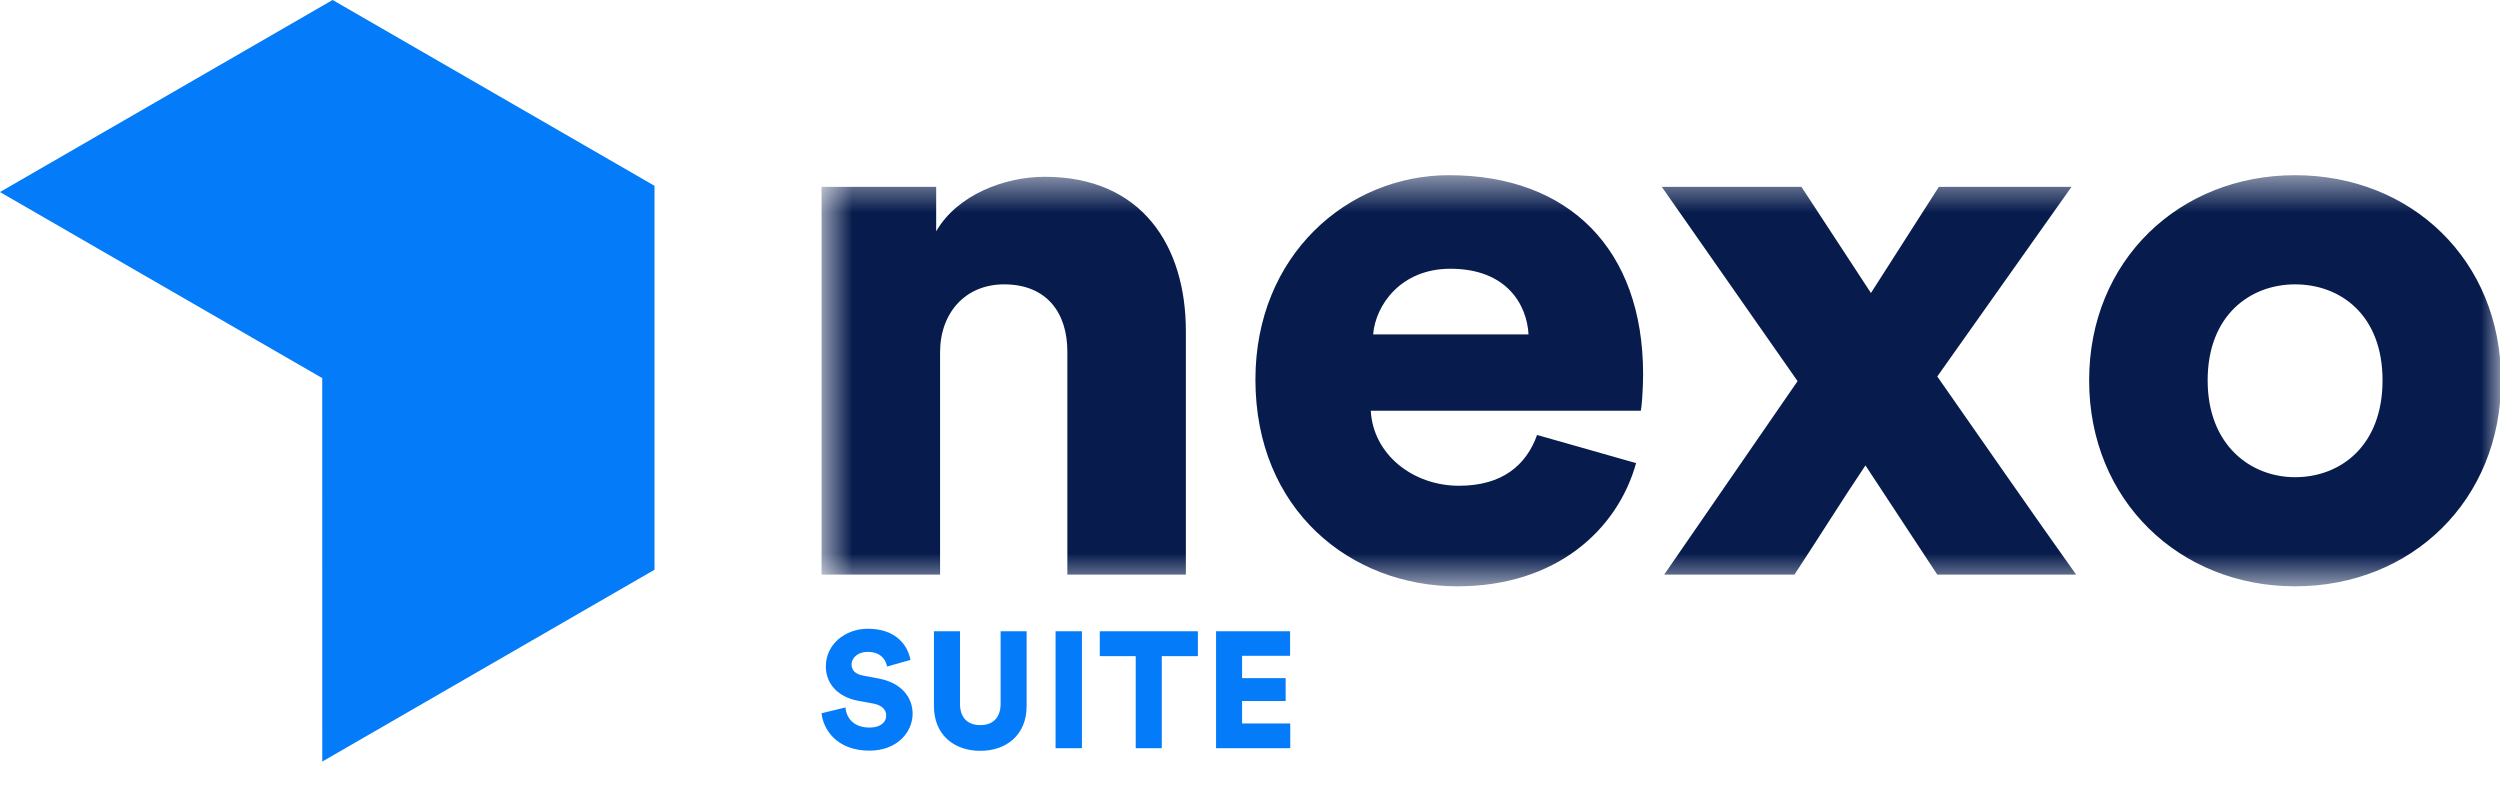 <?xml version="1.0" encoding="UTF-8"?>
<svg width="66px" height="21px" viewBox="0 0 66 21" version="1.1" xmlns="http://www.w3.org/2000/svg" xmlns:xlink="http://www.w3.org/1999/xlink">
    <!-- Generator: Sketch 55.2 (78181) - https://sketchapp.com -->
    <title>Group 10</title>
    <desc>Created with Sketch.</desc>
    <defs>
        <polygon id="path-1" points="0.689 0.52 45.027 0.52 45.027 11.374 0.689 11.374"></polygon>
    </defs>
    <g id="Page-1" stroke="none" stroke-width="1" fill="none" fill-rule="evenodd">
        <g id="Group-10" transform="translate(-1, 0)">
            <g id="Group-3" transform="translate(22, 4.105)">
                <mask id="mask-2" fill="white">
                    <use xlink:href="#path-1"></use>
                </mask>
                <g id="Clip-2"></g>
                <path d="M3.818,5.194 C3.818,4.164 4.478,3.402 5.508,3.402 C6.642,3.402 7.178,4.164 7.178,5.173 L7.178,11.065 L10.307,11.065 L10.307,4.638 C10.307,2.393 9.154,0.562 6.581,0.562 C5.529,0.562 4.272,1.035 3.715,2.002 L3.715,0.829 L0.689,0.829 L0.689,11.065 L3.818,11.065 L3.818,5.194 Z M15.251,4.723 C15.313,3.959 15.972,2.99 17.291,2.99 C18.776,2.99 19.311,3.939 19.353,4.723 L15.251,4.723 Z M19.579,7.378 C19.291,8.183 18.652,8.719 17.518,8.719 C16.302,8.719 15.251,7.894 15.189,6.739 L22.317,6.739 C22.337,6.677 22.378,6.204 22.378,5.772 C22.378,2.475 20.423,0.52 17.25,0.52 C14.592,0.52 12.143,2.619 12.143,5.916 C12.143,9.357 14.654,11.374 17.477,11.374 C20.073,11.374 21.699,9.892 22.193,8.121 L19.579,7.378 Z M22.934,11.065 L26.374,11.065 C26.93,10.221 27.692,9.006 28.248,8.182 L30.144,11.065 L33.81,11.065 C32.636,9.417 31.297,7.481 30.144,5.834 L33.687,0.829 L30.185,0.829 L28.393,3.63 L26.559,0.829 L22.872,0.829 L26.456,5.957 L22.934,11.065 Z M39.59,8.493 C38.416,8.493 37.282,7.648 37.282,5.937 C37.282,4.206 38.416,3.402 39.59,3.402 C40.786,3.402 41.899,4.206 41.899,5.937 C41.899,7.668 40.786,8.493 39.59,8.493 L39.59,8.493 Z M39.59,0.52 C36.541,0.52 34.153,2.764 34.153,5.937 C34.153,9.11 36.541,11.374 39.59,11.374 C42.66,11.374 45.028,9.11 45.028,5.937 C45.028,2.764 42.66,0.52 39.59,0.52 L39.59,0.52 Z" id="Fill-1" fill="#071c4d" mask="url(#mask-2)"></path>
            </g>
            <polygon id="Fill-4" fill="#047bf8" points="18.279 15.041 9.508 20.105 9.508 20.105 9.507 9.97 9.497 9.976 0.999 5.07 9.78 0 9.782 0 18.275 4.903 18.279 4.901"></polygon>
            <g id="Group-9" transform="translate(22, 16.105)" fill="#047bf8">
                <path d="M3.036,1.317 C2.971,0.956 2.679,0.494 1.908,0.494 C1.316,0.494 0.802,0.903 0.802,1.487 C0.802,1.944 1.12,2.293 1.642,2.393 L2.065,2.471 C2.27,2.511 2.396,2.624 2.396,2.781 C2.396,2.972 2.231,3.103 1.961,3.103 C1.538,3.103 1.346,2.855 1.32,2.572 L0.689,2.724 C0.733,3.16 1.098,3.712 1.952,3.712 C2.688,3.712 3.093,3.221 3.093,2.737 C3.093,2.297 2.788,1.918 2.2,1.809 L1.786,1.731 C1.573,1.692 1.481,1.583 1.481,1.435 C1.481,1.265 1.647,1.104 1.904,1.104 C2.279,1.104 2.396,1.348 2.418,1.491 L3.036,1.317 Z M4.88,3.717 C5.559,3.717 6.103,3.308 6.103,2.533 L6.103,0.56 L5.416,0.56 L5.416,2.476 C5.416,2.85 5.206,3.038 4.88,3.038 C4.553,3.038 4.344,2.85 4.344,2.476 L4.344,0.56 L3.656,0.56 L3.656,2.533 C3.656,3.308 4.2,3.717 4.88,3.717 L4.88,3.717 Z M6.867,3.647 L7.563,3.647 L7.563,0.56 L6.867,0.56 L6.867,3.647 Z M10.624,1.217 L10.624,0.56 L8.034,0.56 L8.034,1.217 L8.983,1.217 L8.983,3.647 L9.671,3.647 L9.671,1.217 L10.624,1.217 Z M13.063,3.647 L13.063,2.994 L11.791,2.994 L11.791,2.401 L12.941,2.401 L12.941,1.797 L11.791,1.797 L11.791,1.208 L13.058,1.208 L13.058,0.56 L11.104,0.56 L11.104,3.647 L13.063,3.647 Z" id="Fill-7"></path>
            </g>
        </g>
    </g>
</svg>